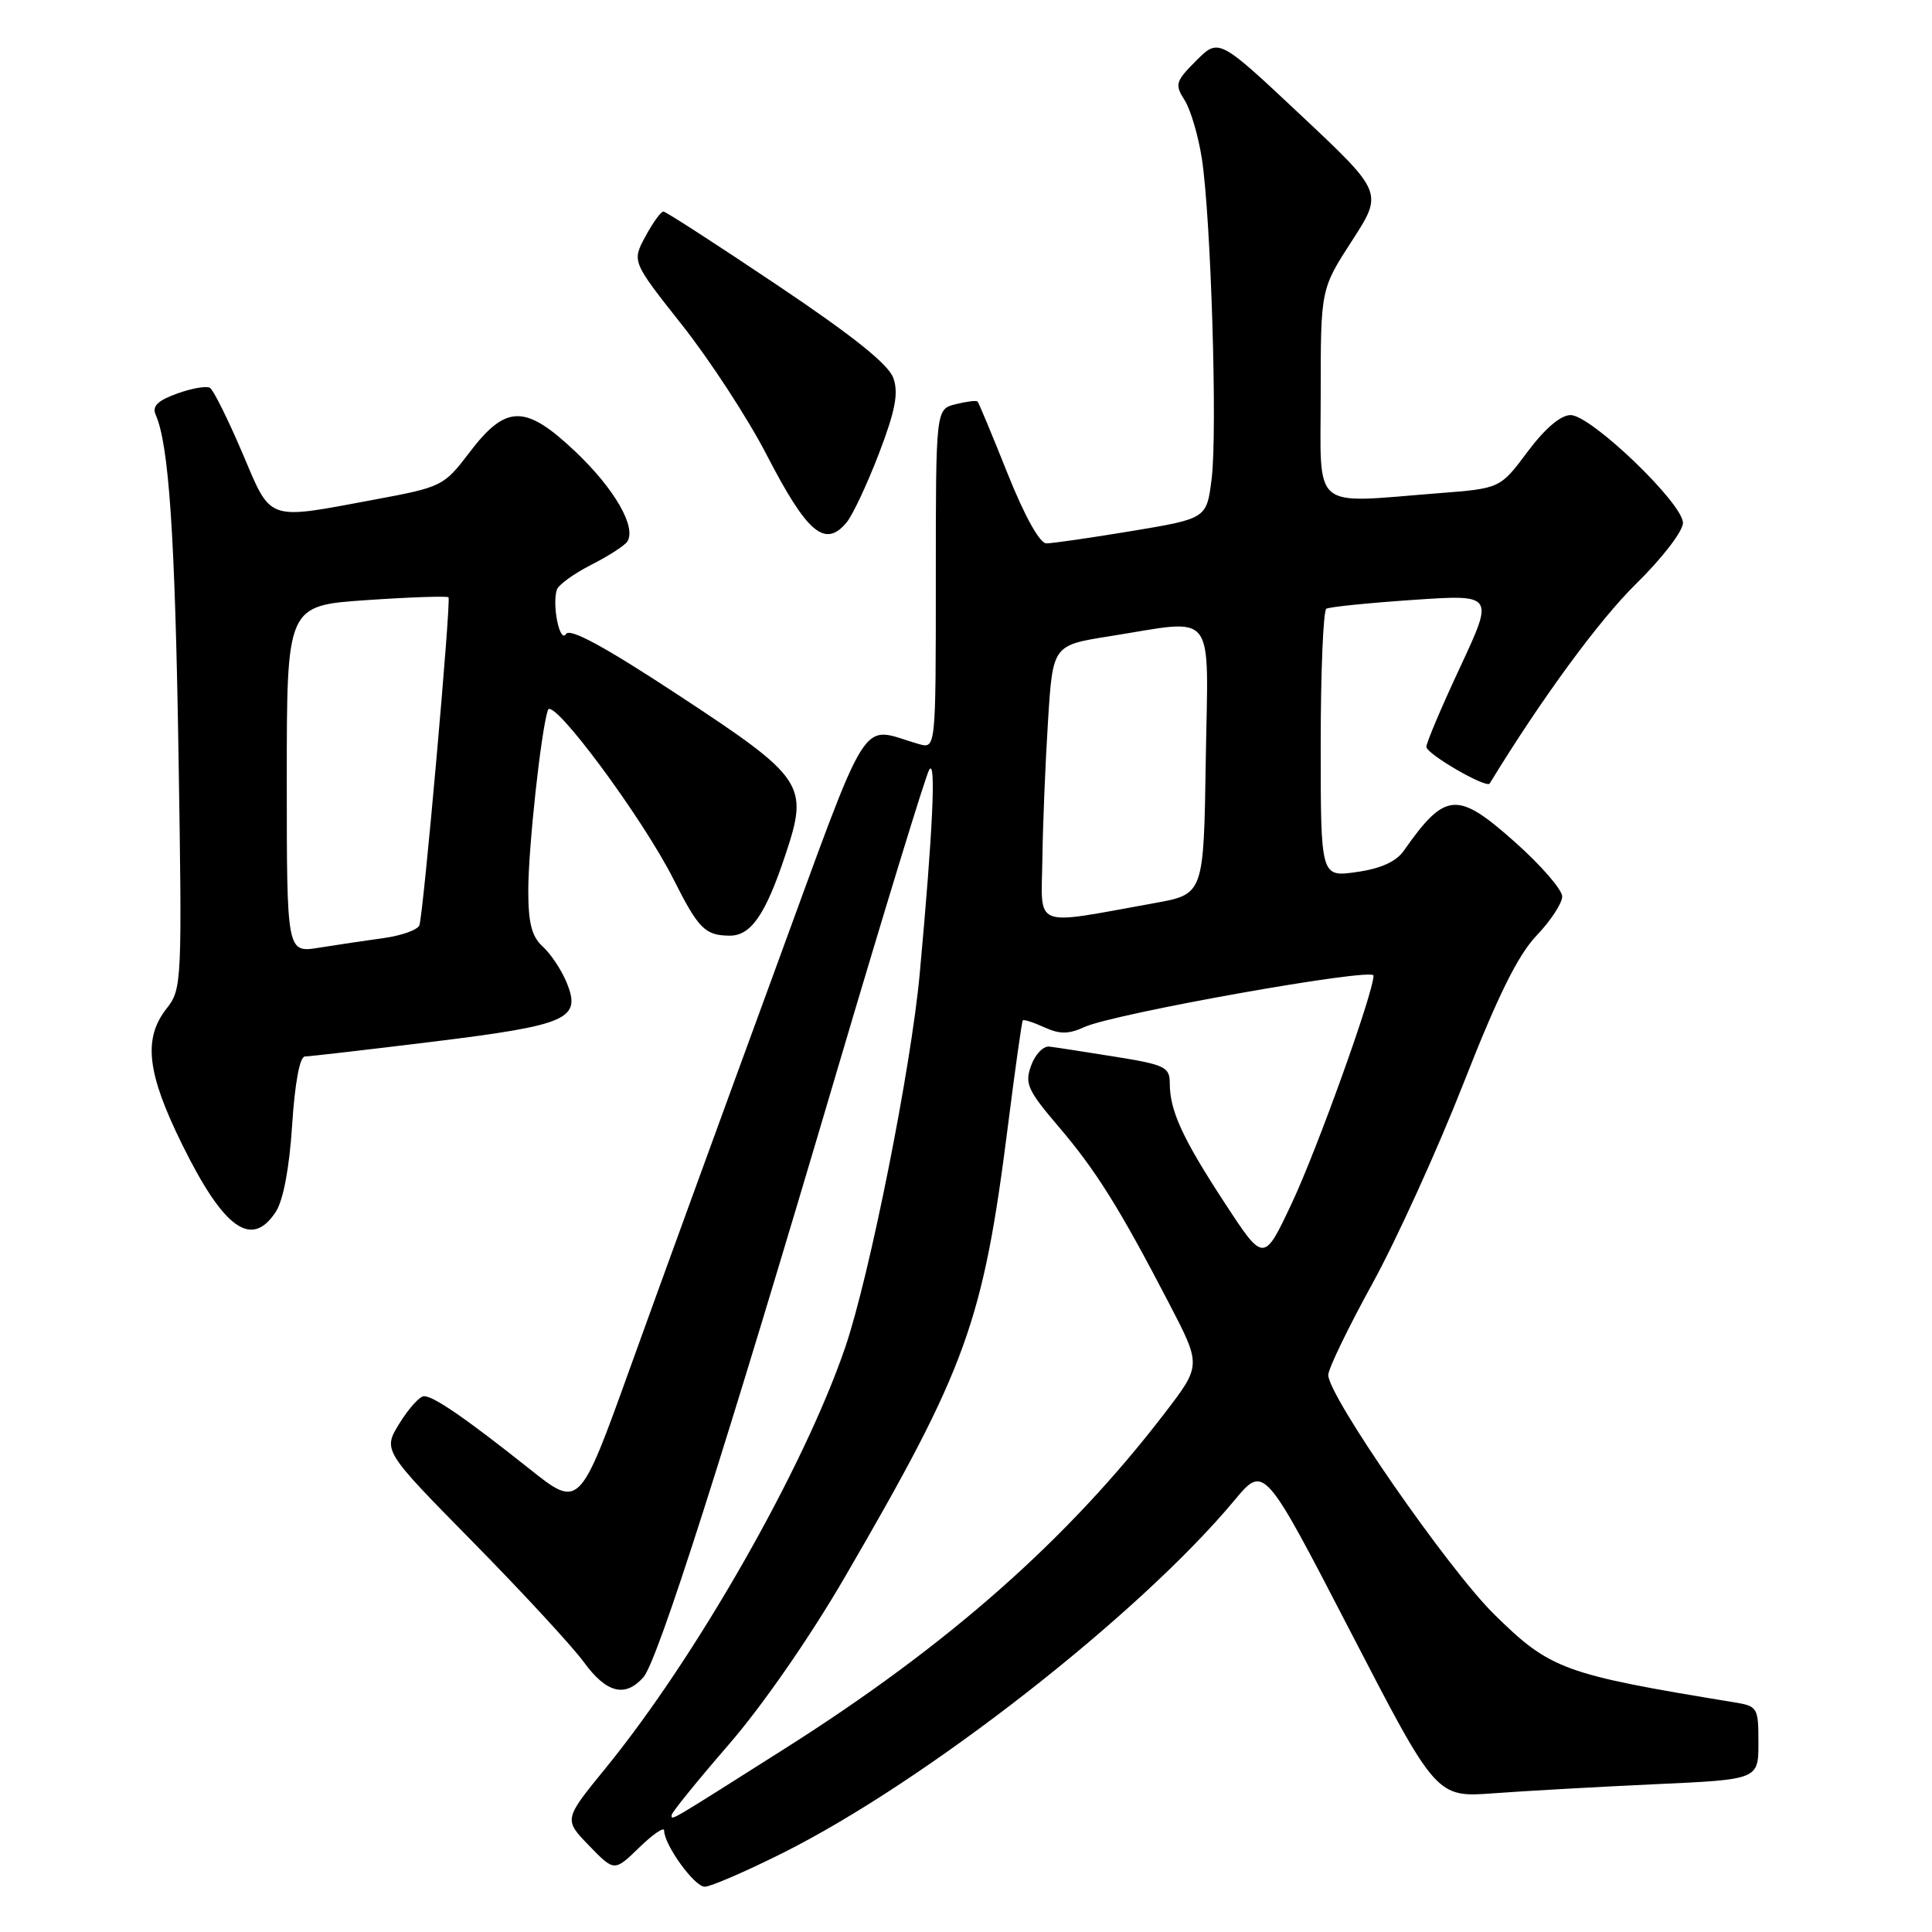 <?xml version="1.0" encoding="UTF-8" standalone="no"?>
<!DOCTYPE svg PUBLIC "-//W3C//DTD SVG 1.1//EN" "http://www.w3.org/Graphics/SVG/1.1/DTD/svg11.dtd" >
<svg xmlns="http://www.w3.org/2000/svg" xmlns:xlink="http://www.w3.org/1999/xlink" version="1.1" viewBox="0 0 256 256">
 <g >
 <path fill="currentColor"
d=" M 103.74 245.52 C 122.68 236.04 150.89 214.01 163.58 198.79 C 167.50 194.09 167.50 194.09 178.91 216.13 C 190.32 238.18 190.32 238.18 197.91 237.62 C 202.09 237.31 211.69 236.77 219.25 236.42 C 233.00 235.80 233.00 235.80 233.00 230.94 C 233.00 226.24 232.90 226.07 229.75 225.56 C 207.12 221.85 205.42 221.22 197.98 213.90 C 191.88 207.89 176.00 184.99 176.00 182.19 C 176.00 181.39 178.62 175.96 181.83 170.12 C 185.04 164.28 190.49 152.30 193.94 143.50 C 198.49 131.89 201.15 126.53 203.61 123.96 C 205.47 122.01 207.00 119.68 207.00 118.79 C 207.00 117.89 204.19 114.65 200.75 111.59 C 193.08 104.76 191.52 104.88 186.00 112.74 C 184.99 114.18 182.94 115.10 179.75 115.55 C 175.00 116.23 175.00 116.23 175.00 98.67 C 175.00 89.02 175.34 80.91 175.75 80.66 C 176.16 80.42 181.33 79.89 187.24 79.49 C 197.97 78.76 197.97 78.76 193.49 88.37 C 191.02 93.65 189.00 98.42 189.00 98.96 C 189.00 99.90 196.97 104.51 197.39 103.82 C 204.24 92.60 211.89 82.17 216.75 77.40 C 220.24 73.98 223.00 70.39 223.00 69.29 C 223.00 66.69 210.81 55.00 208.11 55.00 C 206.80 55.00 204.71 56.78 202.41 59.86 C 198.78 64.72 198.78 64.72 190.64 65.35 C 173.54 66.69 175.00 67.92 175.00 52.16 C 175.00 38.31 175.00 38.31 179.14 31.91 C 183.28 25.51 183.28 25.51 172.39 15.28 C 161.50 5.05 161.50 5.05 158.51 8.03 C 155.76 10.78 155.64 11.19 156.96 13.26 C 157.75 14.49 158.78 17.98 159.25 21.00 C 160.46 28.88 161.33 57.19 160.55 63.43 C 159.89 68.71 159.89 68.71 149.99 70.36 C 144.55 71.26 139.44 72.00 138.65 72.00 C 137.77 72.00 135.78 68.42 133.51 62.75 C 131.48 57.66 129.69 53.37 129.53 53.20 C 129.37 53.04 128.06 53.20 126.62 53.56 C 124.00 54.22 124.00 54.22 124.00 76.73 C 124.00 99.23 124.00 99.23 121.75 98.59 C 113.71 96.30 115.66 93.19 102.28 129.66 C 95.66 147.72 87.21 170.92 83.51 181.20 C 76.78 199.91 76.78 199.91 70.14 194.62 C 61.76 187.96 57.47 185.00 56.18 185.00 C 55.62 185.00 54.16 186.62 52.94 188.59 C 50.72 192.19 50.72 192.19 62.68 204.34 C 69.26 211.03 75.87 218.19 77.37 220.25 C 80.35 224.34 82.83 224.97 85.25 222.25 C 87.14 220.13 96.01 192.36 111.02 141.50 C 117.20 120.60 122.64 102.83 123.12 102.00 C 124.06 100.38 123.61 110.03 121.87 129.00 C 120.72 141.54 115.21 169.15 111.98 178.58 C 106.50 194.57 92.29 219.52 80.24 234.30 C 74.70 241.09 74.70 241.09 78.05 244.55 C 81.40 248.01 81.40 248.01 84.70 244.81 C 86.51 243.05 88.00 242.03 88.00 242.55 C 88.01 244.46 92.01 250.00 93.38 250.00 C 94.16 250.00 98.82 247.98 103.74 245.52 Z  M 36.54 160.58 C 37.53 159.06 38.34 154.81 38.71 149.08 C 39.07 143.50 39.72 140.00 40.40 139.99 C 41.00 139.98 48.67 139.10 57.44 138.02 C 75.34 135.81 77.08 135.03 75.06 130.14 C 74.38 128.49 72.96 126.37 71.91 125.42 C 70.46 124.10 70.00 122.33 70.00 118.00 C 70.00 112.38 71.69 96.83 72.60 94.08 C 73.20 92.26 85.13 108.34 89.24 116.50 C 92.55 123.08 93.43 123.96 96.69 123.98 C 99.50 124.00 101.45 121.18 104.08 113.24 C 107.19 103.93 106.62 103.10 89.81 92.05 C 80.10 85.67 75.51 83.18 75.00 84.01 C 74.18 85.32 73.12 80.14 73.79 78.13 C 74.01 77.48 76.06 76.00 78.34 74.84 C 80.63 73.68 82.78 72.29 83.12 71.76 C 84.36 69.84 81.40 64.73 76.24 59.84 C 69.58 53.54 67.05 53.57 62.17 60.00 C 58.82 64.40 58.56 64.54 49.62 66.20 C 35.14 68.90 36.02 69.21 32.08 59.94 C 30.19 55.52 28.28 51.67 27.82 51.39 C 27.36 51.11 25.40 51.45 23.47 52.15 C 20.88 53.08 20.13 53.83 20.63 54.96 C 22.38 58.91 23.19 70.92 23.65 99.75 C 24.14 130.24 24.10 131.06 22.08 133.63 C 18.94 137.62 19.46 142.18 24.15 151.68 C 29.65 162.83 33.33 165.48 36.54 160.58 Z  M 112.16 69.25 C 112.97 68.29 114.90 64.17 116.46 60.11 C 118.63 54.43 119.08 52.11 118.38 50.11 C 117.75 48.29 113.08 44.55 102.99 37.78 C 95.02 32.43 88.23 28.04 87.91 28.03 C 87.58 28.01 86.51 29.50 85.52 31.33 C 83.73 34.66 83.73 34.66 90.39 43.08 C 94.05 47.71 99.08 55.42 101.56 60.22 C 106.95 70.65 109.30 72.65 112.16 69.25 Z  M 89.00 240.50 C 89.00 240.17 92.39 235.98 96.54 231.19 C 100.98 226.08 107.32 216.94 111.93 209.00 C 128.12 181.16 130.26 175.23 133.58 149.00 C 134.52 141.57 135.40 135.37 135.52 135.21 C 135.64 135.05 136.92 135.46 138.37 136.12 C 140.43 137.06 141.59 137.05 143.71 136.08 C 147.66 134.29 182.00 128.17 182.00 129.27 C 182.00 131.50 174.57 152.20 171.18 159.41 C 167.46 167.32 167.46 167.32 162.29 159.41 C 156.69 150.85 155.00 147.17 155.00 143.53 C 155.00 141.39 154.36 141.08 147.75 140.02 C 143.76 139.38 139.85 138.77 139.05 138.68 C 138.25 138.58 137.16 139.71 136.63 141.19 C 135.76 143.58 136.16 144.47 140.24 149.25 C 145.22 155.08 148.34 160.07 154.91 172.71 C 159.18 180.92 159.18 180.92 154.36 187.21 C 141.51 203.98 125.62 218.01 103.96 231.72 C 88.27 241.66 89.00 241.23 89.00 240.50 Z  M 138.12 113.81 C 138.18 109.24 138.52 101.00 138.87 95.50 C 139.50 85.50 139.50 85.50 147.00 84.31 C 161.37 82.04 160.09 80.39 159.77 100.74 C 159.50 118.49 159.50 118.49 153.00 119.66 C 136.58 122.62 137.99 123.17 138.12 113.81 Z  M 38.00 103.25 C 38.00 80.24 38.00 80.24 48.57 79.52 C 54.38 79.12 59.26 78.96 59.43 79.15 C 59.79 79.59 56.11 121.09 55.57 122.60 C 55.35 123.21 53.22 123.97 50.84 124.30 C 48.45 124.63 44.59 125.20 42.25 125.58 C 38.00 126.26 38.00 126.26 38.00 103.25 Z "/>
</g>
</svg>